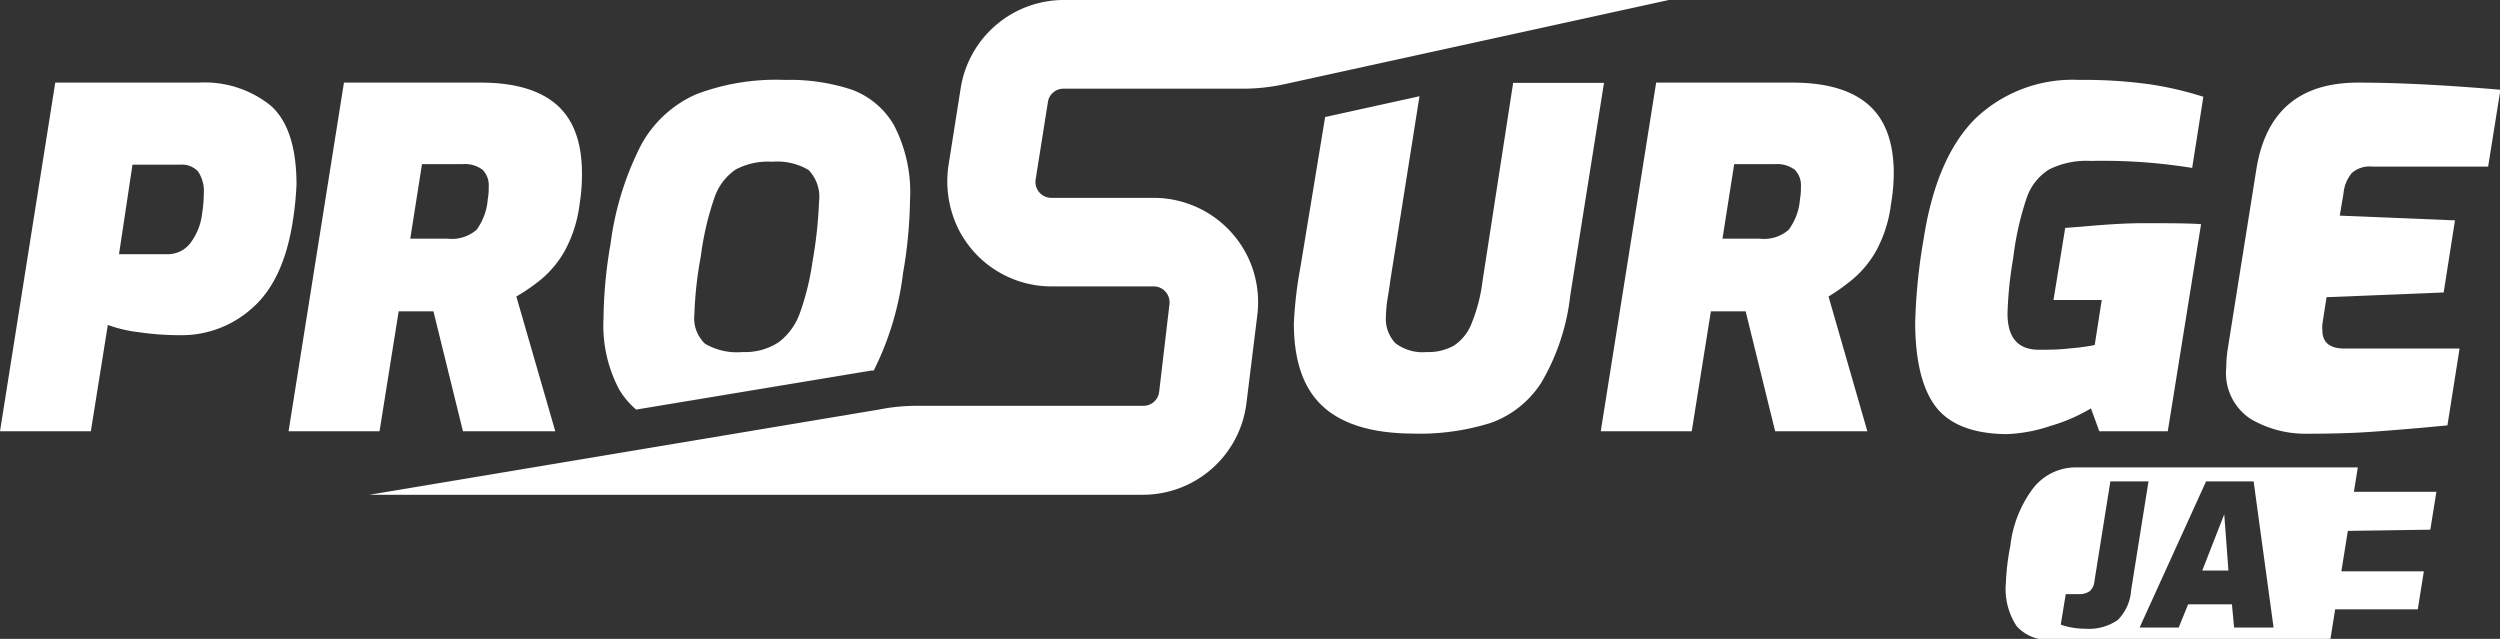 <svg xmlns="http://www.w3.org/2000/svg" viewBox="0 0 185.49 47.4"><rect x="0" y="0" width="185.49" height="47.4" fill="#333333" stroke="none"/><defs><style>.cls-1{fill:#fff;}</style></defs><g id="Layer_2" data-name="Layer 2"><g id="Layer_1-2" data-name="Layer 1"><polygon class="cls-1" points="163.4 42.33 165.34 42.33 165.03 38.16 163.4 42.33"/><path class="cls-1" d="M122.88,6.13H133q3.75,0,5.63,1.64t1.88,5.11a13.91,13.91,0,0,1-.21,2.29,9.67,9.67,0,0,1-1.13,3.5,7.67,7.67,0,0,1-1.65,2A15,15,0,0,1,135.67,22l2.88,10h-6.84l-2.19-8.9h-2.58L125.52,32h-6.75Zm7.71,11.58a2.76,2.76,0,0,0,2.12-.66,4.34,4.34,0,0,0,.84-2.26,4.67,4.67,0,0,0,.07-.94,1.63,1.63,0,0,0-.45-1.25,2.19,2.19,0,0,0-1.5-.42h-3l-.87,5.53Z"/><path class="cls-1" d="M143.65,30.21q-1.54-2-1.55-6.28a42.2,42.2,0,0,1,.63-6.22q.93-6,3.82-8.9a10.44,10.44,0,0,1,7.72-2.88,34.78,34.78,0,0,1,5.26.33,25.39,25.39,0,0,1,3.95.92l-.83,5.28a41.44,41.44,0,0,0-7.51-.52,6.22,6.22,0,0,0-3.1.63,4,4,0,0,0-1.67,2.12,22,22,0,0,0-1,4.48,28,28,0,0,0-.42,4.1c0,1.79.78,2.68,2.33,2.68.7,0,1.46,0,2.28-.1a15.68,15.68,0,0,0,1.86-.25l.52-3.34h-3.58l.87-5.35,1.29-.1c1.78-.16,3.27-.25,4.48-.25,1.81,0,3.25,0,4.31.07L160.84,32h-5.08l-.62-1.7a12.67,12.67,0,0,1-3,1.3,11.3,11.3,0,0,1-3.28.61Q145.2,32.17,143.65,30.21Z"/><path class="cls-1" d="M167,31.09a4.06,4.06,0,0,1-1.82-3.82,9.36,9.36,0,0,1,.1-1.32l2.12-13.31q1-6.51,7.55-6.51,4.41,0,10.57.53l-.91,5.7H176a2,2,0,0,0-1.5.47,2.76,2.76,0,0,0-.62,1.51L173.6,16l8.55.35-.84,5.35-8.69.35-.31,2a2.72,2.72,0,0,0,0,.45c0,.9.54,1.36,1.63,1.36h8.55l-.9,5.7c-2.14.21-4,.36-5.51.47s-3.18.15-4.92.15A8,8,0,0,1,167,31.09Z"/><path class="cls-1" d="M25.52,6.13H35.67q3.75,0,5.63,1.64t1.88,5.11A13.91,13.91,0,0,1,43,15.17a9.67,9.67,0,0,1-1.13,3.5,7.67,7.67,0,0,1-1.65,2A14.27,14.27,0,0,1,38.31,22L41.2,32H34.35l-2.19-8.9H29.58L28.16,32H21.41Zm7.71,11.58a2.8,2.8,0,0,0,2.13-.66,4.43,4.43,0,0,0,.83-2.26,4.67,4.67,0,0,0,.07-.94,1.63,1.63,0,0,0-.45-1.25,2.17,2.17,0,0,0-1.5-.42h-3l-.87,5.53Z"/><path class="cls-1" d="M123.82,0H78.93a7.75,7.75,0,0,0-7.65,6.54l-.88,5.57a8,8,0,0,0,.77,5A7.73,7.73,0,0,0,78,21.25H85.6a1.16,1.16,0,0,1,.88.4,1.18,1.18,0,0,1,.29.92L86,29.11a1.17,1.17,0,0,1-1.17,1H68.05a14.34,14.34,0,0,0-2.85.28L27.41,36.71H84.79a7.74,7.74,0,0,0,7.69-6.79l.79-6.4a7.86,7.86,0,0,0-.39-3.76,7.76,7.76,0,0,0-7.28-5.08H78a1.18,1.18,0,0,1-1.16-1.36l.91-5.74a1.16,1.16,0,0,1,1.16-1H92.19a14.38,14.38,0,0,0,3.14-.34Z"/><path class="cls-1" d="M180.32,39.3l.45-2.81h-6.12l.29-1.81-14,0H154.1a4,4,0,0,0-3.34,1.67,8.72,8.72,0,0,0-1.6,4.14,17.6,17.6,0,0,0-.33,2.74,5,5,0,0,0,.8,3.23,3.09,3.09,0,0,0,2.54,1H172.9l.36-2.25h6.13l.45-2.82h-6.12l.48-3ZM157.13,46a3.76,3.76,0,0,1-2.4.65,5.54,5.54,0,0,1-1-.09,3.91,3.91,0,0,1-.83-.22l.37-2.26h.93a1.31,1.31,0,0,0,.85-.22,1.06,1.06,0,0,0,.34-.68l1.19-7.46h2.83l-1.29,8.08A3.45,3.45,0,0,1,157.13,46Zm8.63.56-.16-1.72h-3.25l-.7,1.72h-2.9l4.93-10.84h3.53l1.48,10.84Z"/><path class="cls-1" d="M20.09,7.84a7.81,7.81,0,0,0-5.35-1.71H4.1L0,32H6.74L8,24.11a10.25,10.25,0,0,0,2.31.54,21.23,21.23,0,0,0,3.07.22,7.81,7.81,0,0,0,5.32-2q2.3-2,3-6.31A24.51,24.51,0,0,0,22,13.71Q22,9.54,20.09,7.84ZM15,15.8A4.44,4.44,0,0,1,14.15,18a2.1,2.1,0,0,1-1.74.86H8.83l1-6.64h3.55a1.61,1.61,0,0,1,1.32.51,2.63,2.63,0,0,1,.42,1.68A8.88,8.88,0,0,1,15,15.8Z"/><path class="cls-1" d="M110,20.84a12.38,12.38,0,0,1-.84,3.22,3.42,3.42,0,0,1-1.3,1.59,3.84,3.84,0,0,1-2,.47,3.33,3.33,0,0,1-2.33-.66,2.63,2.63,0,0,1-.7-2,9.49,9.49,0,0,1,.14-1.41q.14-.86.18-1.2l2.17-13.71-7,1.54L96.49,19.8A30,30,0,0,0,96,24q0,4.2,2.17,6.17t6.62,2a17.6,17.6,0,0,0,5.84-.8,7.38,7.38,0,0,0,3.74-3,16.3,16.3,0,0,0,2.14-6.47l2.5-15.75h-6.74Z"/><path class="cls-1" d="M47.2,30.39l17.47-2.9.16,0A22,22,0,0,0,67,20.28a34.27,34.27,0,0,0,.52-5.42,10.8,10.8,0,0,0-1.18-5.55,6,6,0,0,0-3.18-2.67,14.62,14.62,0,0,0-4.92-.71A16.7,16.7,0,0,0,51.64,7a8.61,8.61,0,0,0-4.07,3.75,22.42,22.42,0,0,0-2.27,7.34,33.76,33.76,0,0,0-.52,5.52,10.13,10.13,0,0,0,1.14,5.25A6,6,0,0,0,47.2,30.39ZM52,19a21.73,21.73,0,0,1,1-4.31,4.14,4.14,0,0,1,1.58-2.11A5.11,5.11,0,0,1,57.29,12a4.59,4.59,0,0,1,2.7.61,2.87,2.87,0,0,1,.78,2.35,32.79,32.79,0,0,1-.49,4.48,19.16,19.16,0,0,1-.94,3.81,4.69,4.69,0,0,1-1.56,2.14,4.55,4.55,0,0,1-2.68.73,4.7,4.7,0,0,1-2.78-.61,2.59,2.59,0,0,1-.8-2.17A28.43,28.43,0,0,1,52,19Z"/></g></g></svg>